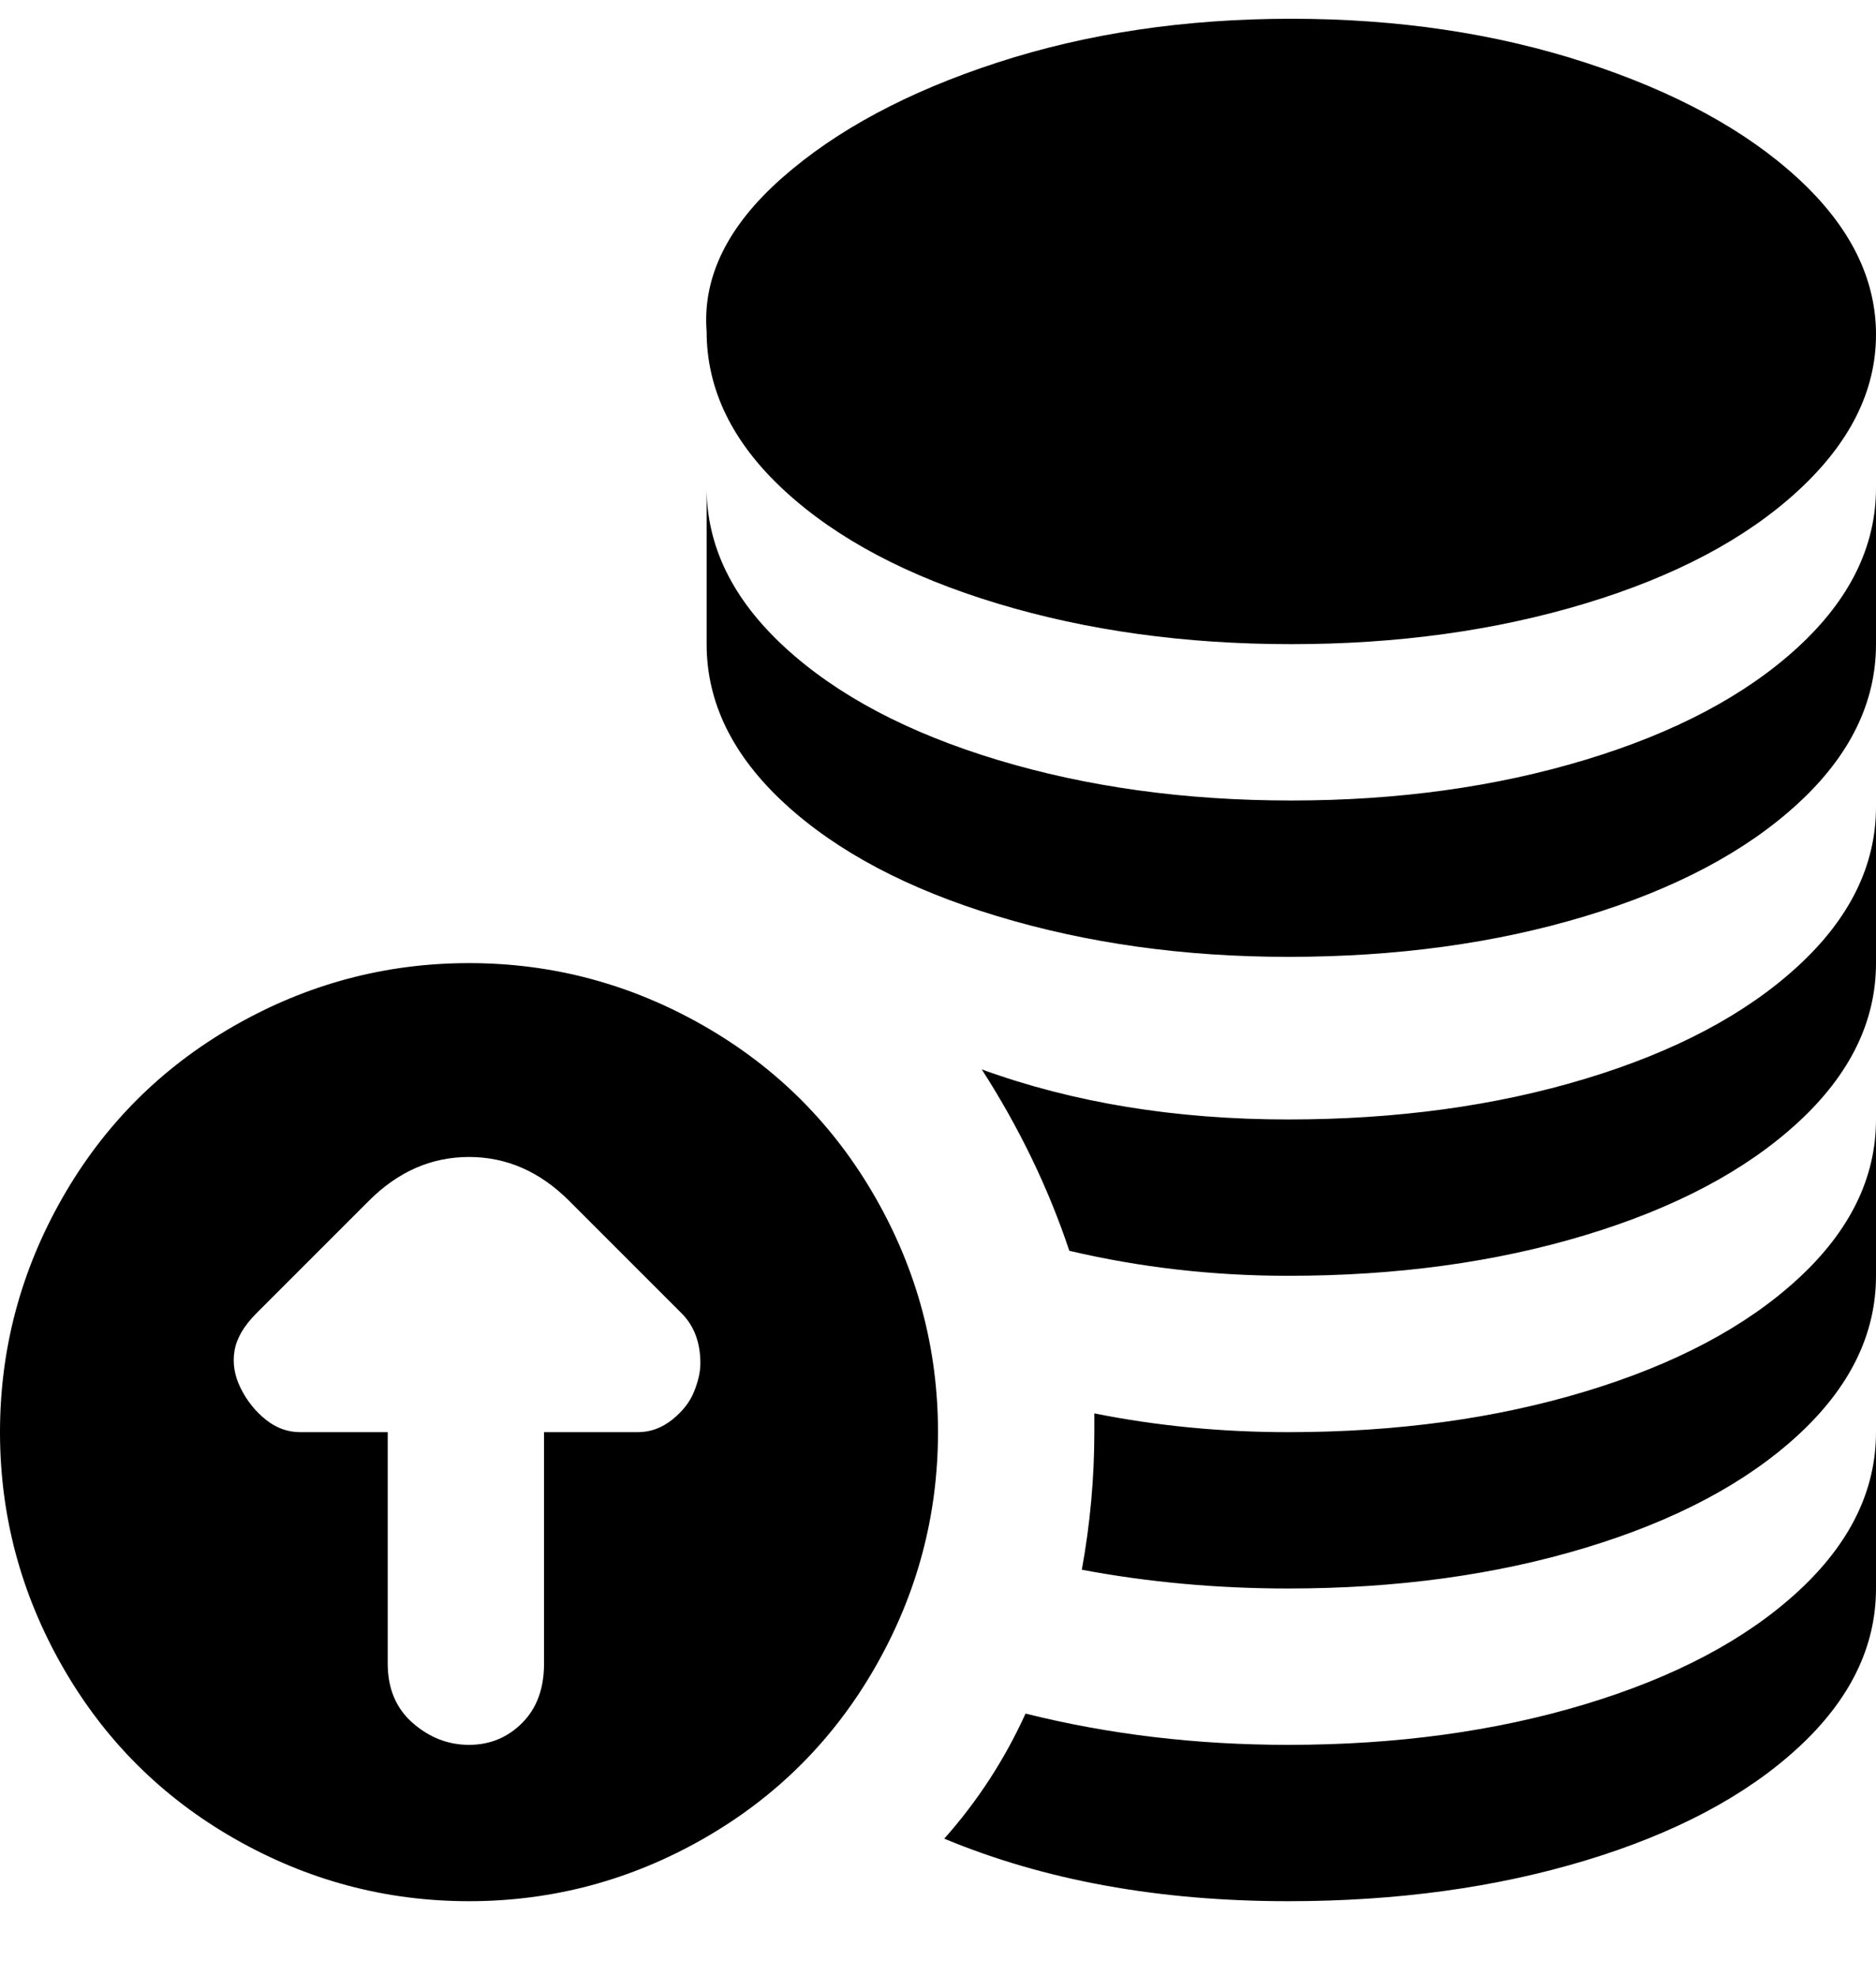 <svg viewBox="0 0 300 316" xmlns="http://www.w3.org/2000/svg"><path d="M0 229q0 20 10 37.5T37.5 294Q55 304 75 304t37.5-10q17.5-10 27.5-27.5t10-37.5q0-20-10-37.5T112.5 164Q95 154 75 154t-37.5 10Q20 174 10 191.5T0 229zm91-37l18 18q3 3 3 8 0 2-1 4.5t-3.5 4.5q-2.5 2-5.5 2H87v37q0 6-3.5 9.5T75 279q-5 0-9-3.5t-4-9.5v-37H48q-3 0-5.5-2t-4-5q-1.5-3-1-6t3.5-6l18-18q7-7 16-7t16 7zm22-139q-1-13 12-24.5T159.5 10q21.5-7 47-7t47 7q21.5 7 34 18.5t12.5 25q0 13.5-12.5 25t-34 18q-21.5 6.5-47 6.5t-47-6.5q-21.5-6.5-34-18T113 53zm93 100q26 0 47.5-6.5t34-18Q300 117 300 103V78q0 14-12.5 25.5t-34 18q-21.5 6.5-47 6.5t-47-6.5q-21.5-6.5-34-18T113 78v25q0 14 12.5 25.5t34 18Q181 153 206 153zm0 126q-22 0-42-5-5 11-13 20 24 10 55 10 26 0 47.5-6.5t34-18Q300 268 300 254v-25q0 14-12.5 25.5t-34 18Q232 279 206 279zm0-100q-27 0-49-8 9 14 14 29 17 4 35 4 26 0 47.5-6.5t34-18Q300 168 300 154v-25q0 14-12.5 25.5t-34 18Q232 179 206 179zm0 50q-16 0-31-3v3q0 11-2 22 16 3 33 3 26 0 47.5-6.5t34-18Q300 218 300 204v-25q0 14-12.5 25.5t-34 18Q232 229 206 229z"/></svg>